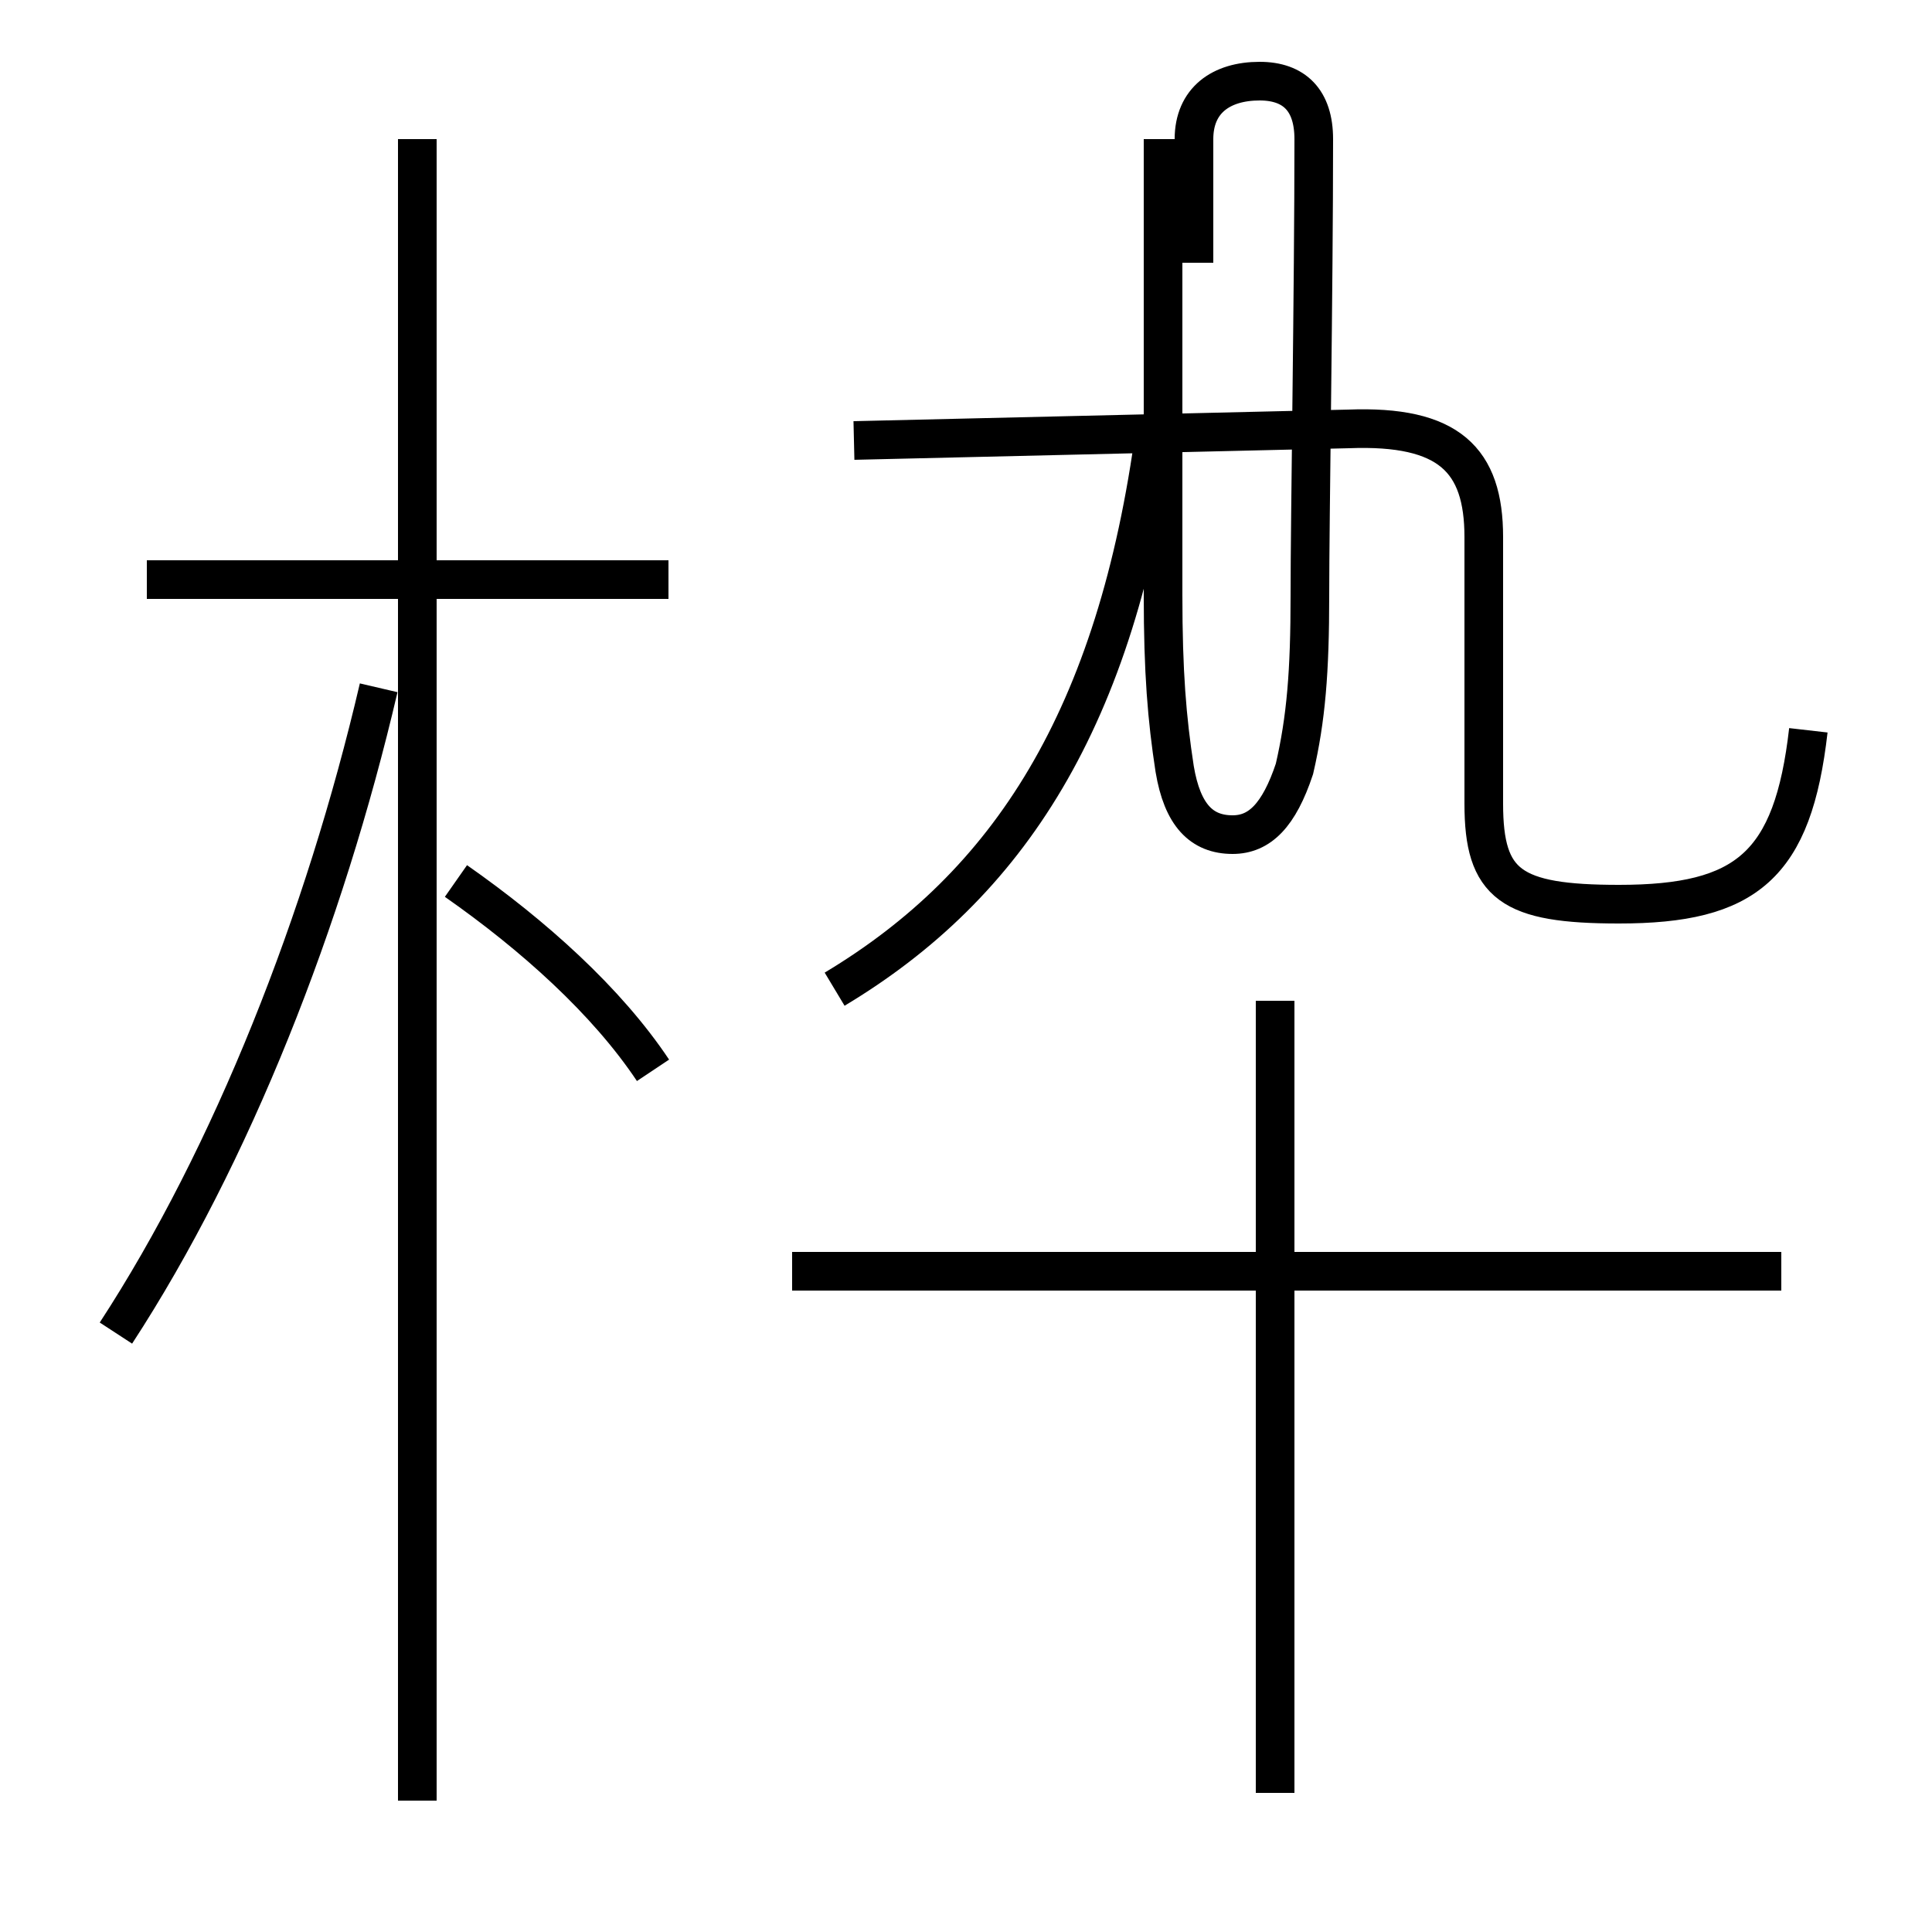 <?xml version='1.0' encoding='utf8'?>
<svg viewBox="0.0 -6.0 50.0 50.0" version="1.1" xmlns="http://www.w3.org/2000/svg">
<rect x="0.0" y="-6.0" width="50.0" height="50.0" fill="#808080" stroke="none"/>
<rect x="-1000" y="-1000" width="2000" height="2000" stroke="white" fill="white"/>
<g style="fill:white;stroke:#000000;  stroke-width:1">
<path d="M 46.8 -25.1 C 46.4 -21.6 45.2 -20.6 41.9 -20.6 C 39.1 -20.6 38.4 -21.1 38.4 -23.2 L 38.4 -30.1 C 38.4 -32.1 37.5 -33.0 34.9 -32.9 L 22.1 -32.6 M 3.0 -9.5 C 6.0 -14.1 8.4 -20.2 9.8 -26.2 M 10.8 2.6 L 10.8 -40.4 M 16.9 -16.3 C 15.7 -18.1 13.8 -19.8 11.8 -21.2 M 17.3 -29.0 L 3.8 -29.0 M 46.1 -11.1 L 20.5 -11.1 M 33.0 2.4 L 33.0 -18.1 M 21.6 -18.4 C 26.1 -21.1 28.9 -25.4 29.9 -32.9 M 30.1 -40.4 C 30.1 -36.5 30.1 -30.6 30.1 -28.6 C 30.1 -26.6 30.2 -25.4 30.4 -24.1 C 30.6 -22.9 31.1 -22.4 31.9 -22.4 C 32.6 -22.4 33.1 -22.9 33.5 -24.1 C 33.8 -25.4 33.9 -26.6 33.9 -28.6 C 33.9 -30.6 34.0 -36.5 34.0 -40.4 C 34.0 -41.4 33.5 -41.9 32.6 -41.9 C 31.6 -41.9 30.9 -41.4 30.9 -40.4 L 30.9 -37.2" transform="translate(0.0, 38.0)" />
</g>
</svg>